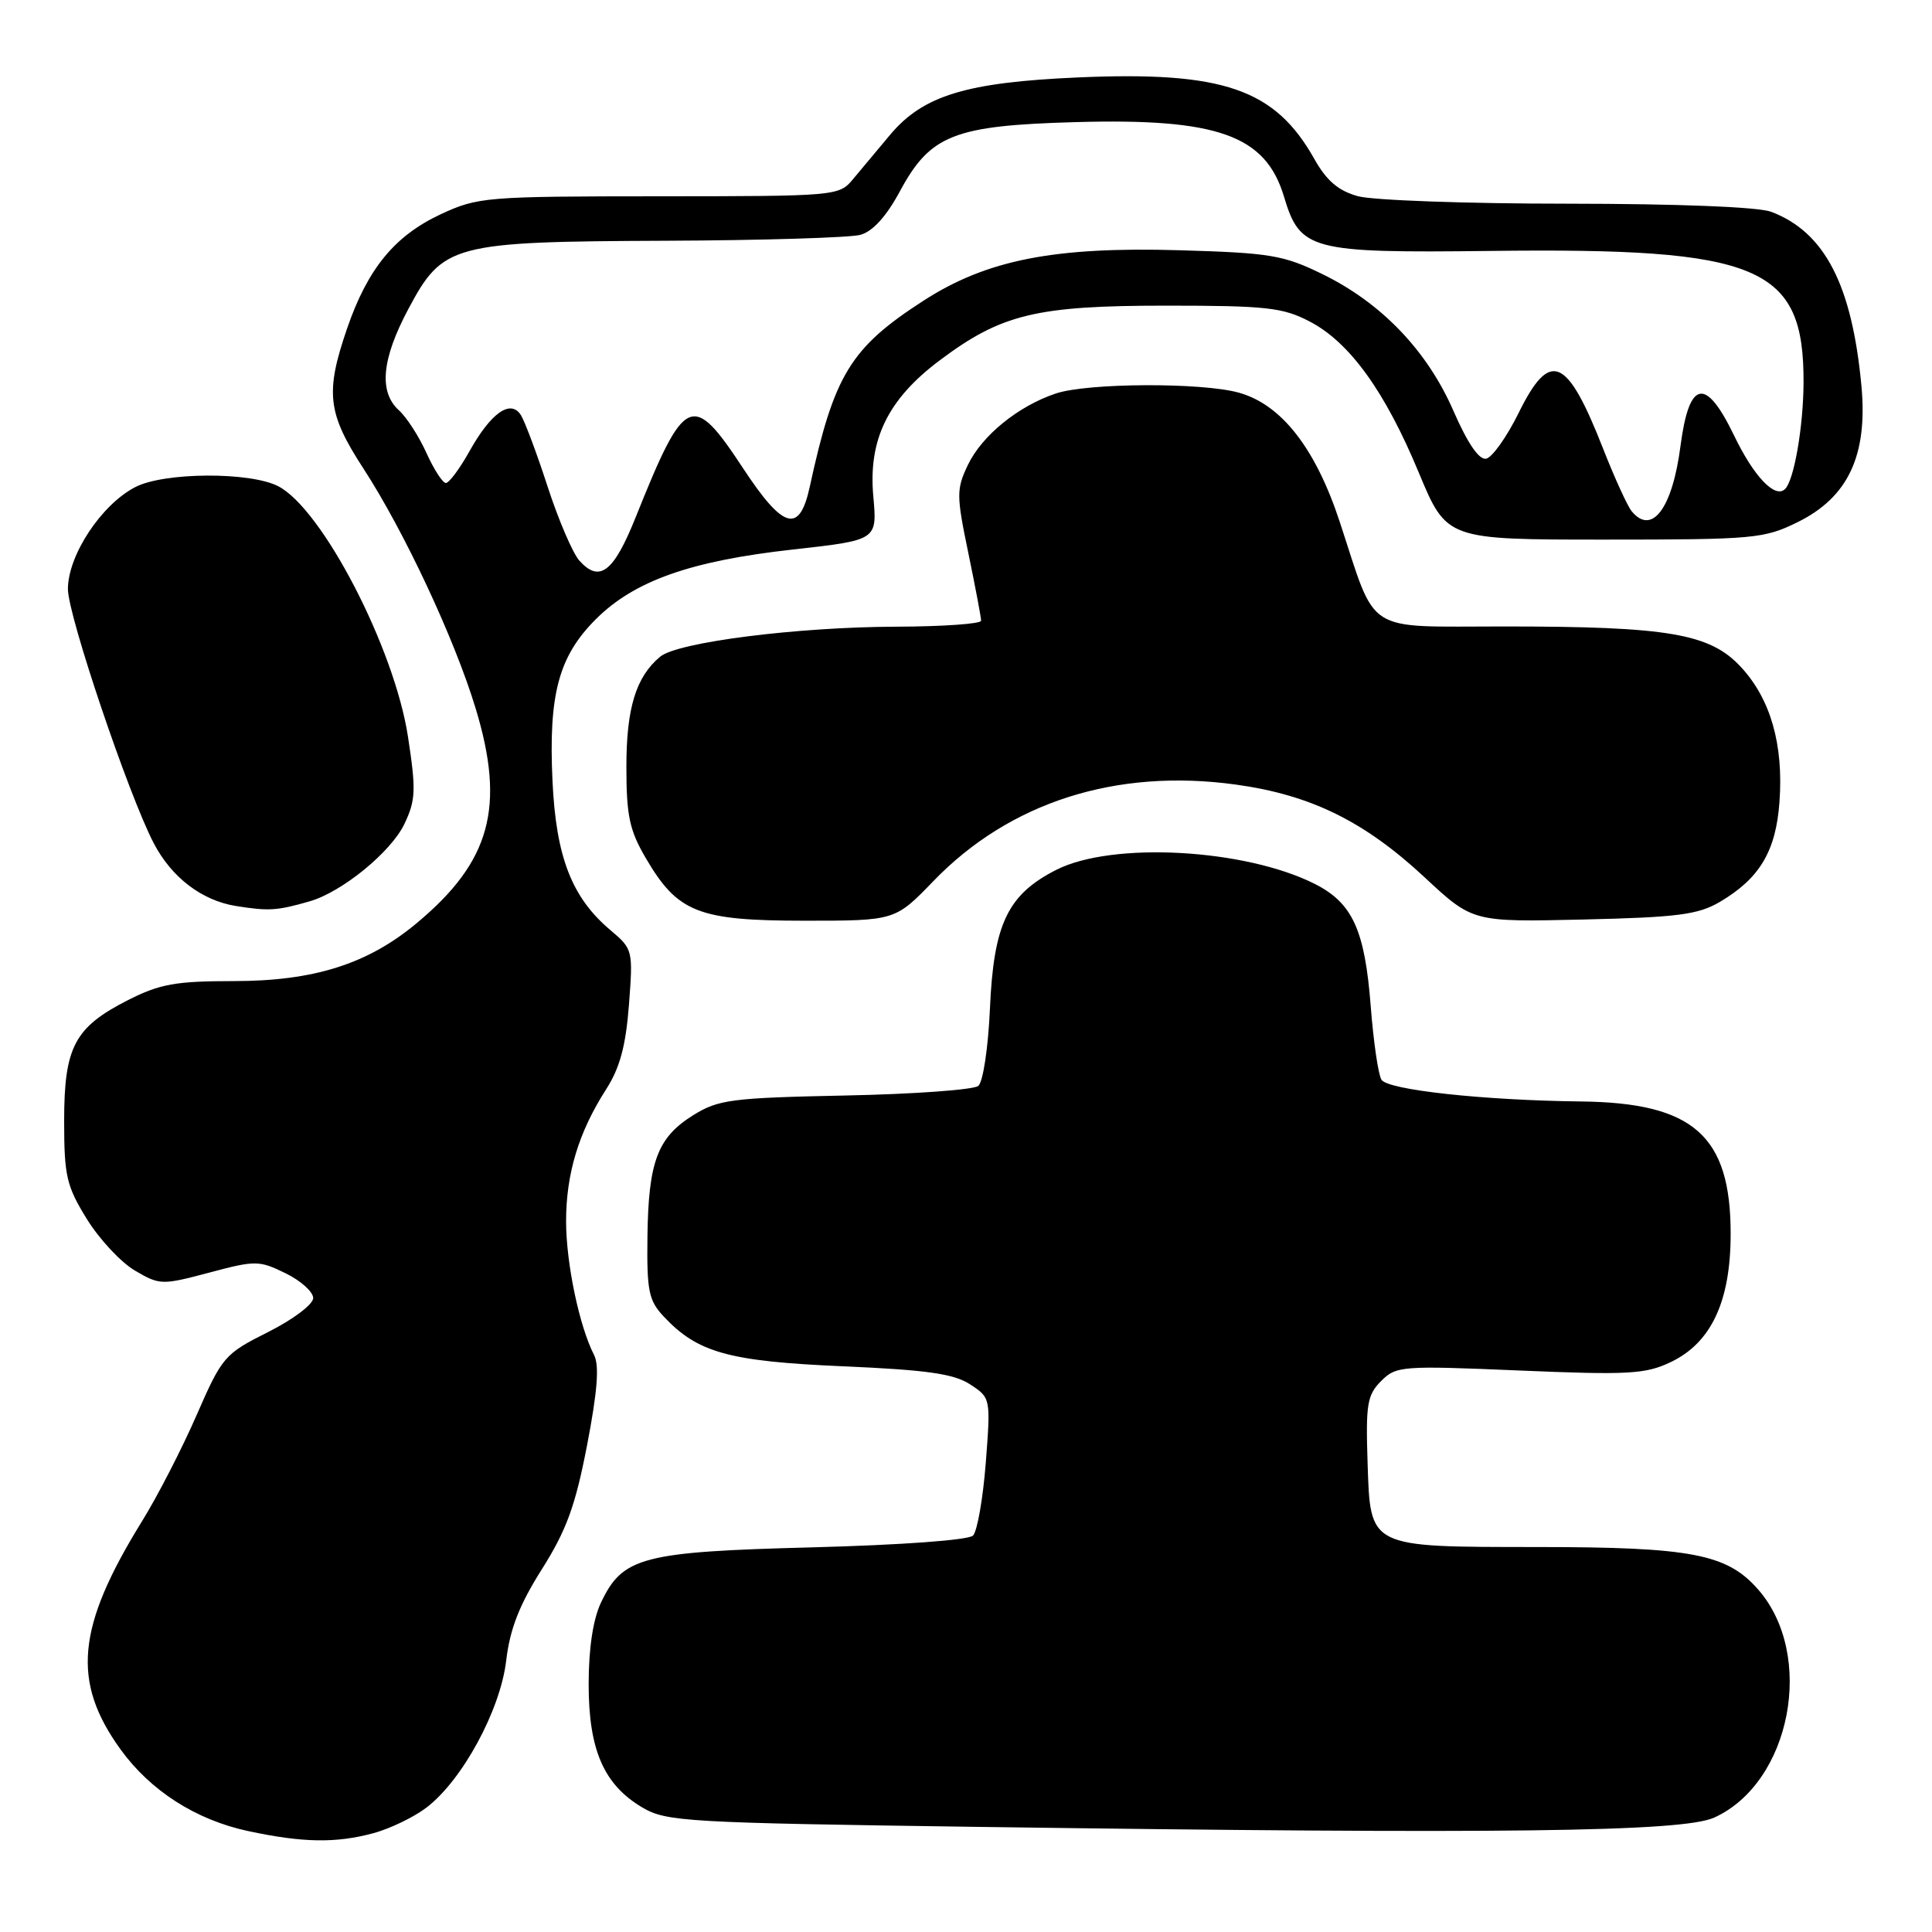 <?xml version="1.0" encoding="UTF-8" standalone="no"?>
<!DOCTYPE svg PUBLIC "-//W3C//DTD SVG 1.1//EN" "http://www.w3.org/Graphics/SVG/1.1/DTD/svg11.dtd" >
<svg xmlns="http://www.w3.org/2000/svg" xmlns:xlink="http://www.w3.org/1999/xlink" version="1.1" viewBox="0 0 256 256">
 <g >
 <path fill="currentColor"
d=" M 49.50 242.90 C 51.70 242.30 54.85 240.78 56.50 239.52 C 61.26 235.90 66.29 226.62 67.07 220.06 C 67.56 215.87 68.81 212.66 71.80 207.93 C 75.06 202.77 76.24 199.53 77.79 191.50 C 79.16 184.38 79.43 180.94 78.72 179.55 C 76.77 175.76 75.02 167.43 75.01 161.88 C 75.00 155.55 76.67 150.02 80.31 144.35 C 82.14 141.50 82.92 138.59 83.34 133.14 C 83.89 125.91 83.85 125.75 80.91 123.27 C 75.77 118.95 73.68 113.58 73.21 103.50 C 72.67 92.02 74.02 86.98 78.94 82.06 C 84.04 76.96 91.50 74.32 105.09 72.81 C 116.24 71.57 116.24 71.57 115.72 65.80 C 115.03 58.26 117.64 52.91 124.50 47.76 C 132.68 41.62 137.30 40.50 154.50 40.50 C 167.73 40.50 169.97 40.74 173.50 42.58 C 178.82 45.33 183.52 51.84 188.00 62.63 C 191.69 71.50 191.69 71.50 212.59 71.50 C 232.42 71.50 233.74 71.38 238.19 69.19 C 244.90 65.89 247.50 60.32 246.65 51.14 C 245.40 37.74 241.78 30.74 234.68 28.06 C 232.98 27.42 222.33 27.00 207.68 26.99 C 194.38 26.99 181.90 26.54 179.94 26.00 C 177.33 25.28 175.78 23.95 174.16 21.07 C 168.94 11.78 162.09 9.42 142.84 10.26 C 128.03 10.91 122.34 12.65 117.97 17.83 C 116.28 19.85 114.05 22.51 113.02 23.75 C 111.18 25.97 110.81 26.00 87.33 26.01 C 64.33 26.02 63.32 26.10 58.38 28.40 C 52.30 31.24 48.72 35.60 46.00 43.50 C 43.07 52.03 43.38 54.74 48.16 62.09 C 53.56 70.40 60.22 84.63 63.02 93.85 C 66.99 106.92 65.02 114.15 55.23 122.31 C 48.72 127.75 41.59 130.00 30.93 130.00 C 23.31 130.00 21.18 130.38 16.98 132.51 C 9.88 136.11 8.50 138.72 8.50 148.53 C 8.50 155.82 8.81 157.16 11.51 161.53 C 13.17 164.21 16.04 167.29 17.90 168.37 C 21.17 170.29 21.47 170.29 27.72 168.63 C 33.86 166.99 34.33 167.00 37.83 168.71 C 39.85 169.69 41.50 171.18 41.50 172.00 C 41.50 172.83 38.84 174.84 35.53 176.50 C 29.74 179.41 29.44 179.75 26.03 187.56 C 24.09 192.00 20.84 198.32 18.80 201.60 C 10.14 215.62 9.47 222.82 15.99 231.83 C 19.96 237.30 25.94 241.13 32.85 242.62 C 40.12 244.18 44.53 244.25 49.50 242.90 Z  M 227.12 240.85 C 237.32 236.24 240.58 219.29 232.95 210.60 C 228.84 205.91 224.12 205.00 203.81 204.99 C 181.19 204.97 181.59 205.17 181.21 193.76 C 180.96 186.07 181.16 184.84 183.01 182.99 C 185.01 180.99 185.73 180.94 201.34 181.60 C 215.76 182.21 218.02 182.08 221.35 180.50 C 226.74 177.95 229.32 172.45 229.32 163.50 C 229.33 150.48 224.40 146.12 209.50 145.95 C 196.53 145.80 183.88 144.42 183.05 143.07 C 182.63 142.40 181.99 138.02 181.63 133.35 C 180.85 123.23 179.22 119.66 174.23 117.13 C 164.98 112.46 147.40 111.49 139.98 115.25 C 133.52 118.53 131.66 122.41 131.17 133.68 C 130.94 138.86 130.26 143.36 129.63 143.89 C 129.01 144.40 121.08 144.98 112.00 145.16 C 96.94 145.47 95.18 145.70 91.87 147.76 C 87.13 150.71 85.92 153.90 85.79 163.85 C 85.70 171.08 85.95 172.32 87.96 174.46 C 92.45 179.24 96.55 180.38 111.66 181.04 C 122.83 181.52 126.40 182.03 128.55 183.44 C 131.27 185.22 131.28 185.26 130.62 193.84 C 130.25 198.57 129.49 202.91 128.93 203.47 C 128.34 204.07 119.45 204.72 107.70 205.03 C 85.07 205.62 82.51 206.29 79.63 212.36 C 78.58 214.58 78.00 218.42 78.00 223.17 C 78.00 231.88 80.01 236.48 85.11 239.50 C 88.30 241.38 90.86 241.53 129.50 242.07 C 199.15 243.04 222.91 242.74 227.12 240.85 Z  M 123.68 116.75 C 133.79 106.28 147.91 101.78 163.75 103.96 C 173.68 105.33 180.79 108.82 188.79 116.27 C 195.14 122.18 195.14 122.18 209.82 121.84 C 222.31 121.55 225.01 121.20 227.90 119.50 C 233.17 116.39 235.32 112.79 235.79 106.25 C 236.34 98.66 234.62 92.64 230.69 88.39 C 226.58 83.95 221.12 83.01 199.28 83.01 C 180.53 83.00 182.50 84.25 177.51 69.11 C 174.30 59.37 169.78 53.59 164.15 52.03 C 159.23 50.66 144.11 50.73 139.90 52.14 C 134.91 53.81 130.10 57.72 128.24 61.63 C 126.72 64.81 126.72 65.65 128.31 73.28 C 129.24 77.80 130.01 81.84 130.00 82.25 C 130.00 82.66 124.94 83.02 118.75 83.04 C 105.63 83.08 89.80 85.09 87.48 87.01 C 84.27 89.68 83.00 93.81 83.00 101.61 C 83.00 108.10 83.41 110.02 85.58 113.72 C 89.80 120.92 92.51 121.99 106.56 122.00 C 118.61 122.00 118.61 122.00 123.68 116.75 Z  M 41.00 119.44 C 45.30 118.22 51.82 112.89 53.59 109.17 C 55.09 106.01 55.14 104.68 54.06 97.62 C 52.27 85.90 42.72 67.46 36.87 64.43 C 33.14 62.50 21.74 62.56 17.93 64.54 C 13.43 66.86 9.00 73.57 9.00 78.06 C 9.00 81.54 17.02 105.29 20.36 111.71 C 22.73 116.26 26.73 119.32 31.26 120.05 C 35.61 120.74 36.68 120.68 41.00 119.44 Z  M 76.77 74.29 C 75.89 73.30 74.00 68.90 72.57 64.50 C 71.14 60.10 69.54 55.83 69.02 55.00 C 67.65 52.86 65.05 54.69 62.18 59.84 C 60.90 62.13 59.50 64.00 59.08 64.00 C 58.65 64.00 57.50 62.21 56.51 60.03 C 55.53 57.85 53.89 55.30 52.86 54.37 C 50.17 51.93 50.57 47.59 54.10 40.96 C 58.70 32.33 59.87 32.02 88.27 31.90 C 101.05 31.85 112.62 31.49 114.00 31.12 C 115.64 30.67 117.45 28.68 119.25 25.33 C 123.28 17.86 126.41 16.63 142.55 16.18 C 161.34 15.65 167.70 17.93 170.13 26.04 C 172.27 33.18 173.62 33.53 197.47 33.25 C 233.25 32.81 239.04 35.25 238.98 50.72 C 238.95 56.52 237.73 63.61 236.54 64.79 C 235.22 66.12 232.40 63.17 229.76 57.68 C 226.00 49.89 223.82 50.33 222.67 59.12 C 221.60 67.37 218.89 70.99 216.21 67.75 C 215.65 67.06 213.95 63.35 212.44 59.50 C 207.62 47.20 205.39 46.26 201.21 54.75 C 199.65 57.91 197.72 60.62 196.92 60.78 C 195.98 60.96 194.47 58.75 192.60 54.47 C 189.13 46.49 183.07 40.16 175.26 36.34 C 170.07 33.80 168.35 33.51 156.34 33.16 C 139.66 32.67 130.73 34.43 122.31 39.88 C 112.69 46.10 110.52 49.66 107.30 64.49 C 105.94 70.75 103.81 70.17 98.47 62.06 C 91.72 51.81 90.76 52.25 84.25 68.49 C 81.32 75.82 79.45 77.27 76.77 74.29 Z "/>
</g>
</svg>